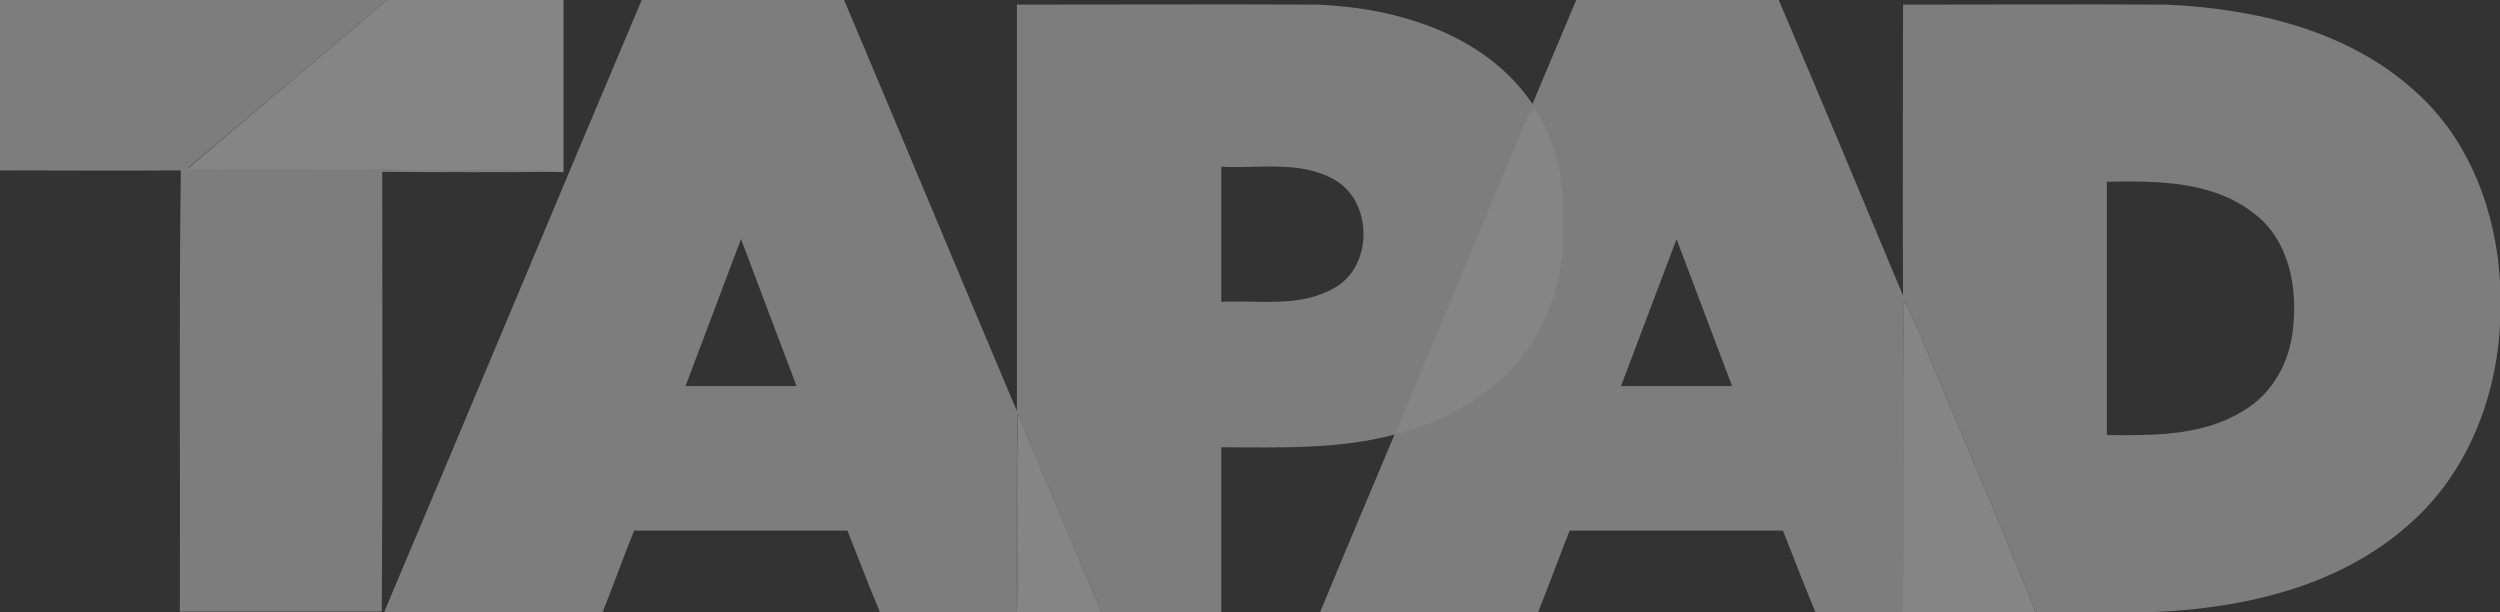 <?xml version="1.0" encoding="UTF-8"?><svg id="Calque_2" xmlns="http://www.w3.org/2000/svg" viewBox="0 0 264.8 64.83"><rect x="0" y="0" width="264.8" height="64.83" fill="#333333" stroke="none"/><defs><style>.cls-1{fill:#eaeaea;}.cls-2{fill:#fff;}.cls-3{opacity:.4;}</style></defs><g id="Content"><g class="cls-3"><path class="cls-1" d="M255.98,9.82c-7.13-6.58-17.1-8.93-26.58-9.33-9.28-.05-18.55,0-27.83,0,0,10.27-.05,20.55,0,30.82-4.34-10.42-8.73-20.89-13.17-31.32h-21.44c-1.55,3.69-3.09,7.33-4.64,11.02-4.99-7.38-14.26-10.17-22.74-10.52-10.57-.05-21.19,0-31.87,0V43.54c-6.13-14.51-12.17-29.02-18.3-43.54h-21.44c-9.13,21.59-18.15,43.24-27.28,64.83h23.14c1.15-2.84,2.19-5.78,3.34-8.63h22.59c1.15,2.89,2.24,5.78,3.44,8.63h14.51c.05-6.98-.1-14.01,.1-20.99,2.99,6.98,5.83,14.01,8.88,20.99h12.67v-17.45c6.13,0,12.37,.25,18.35-1.35-2.64,6.28-5.29,12.52-7.88,18.8h23.09c1.15-2.84,2.19-5.73,3.34-8.63h22.59c1.15,2.89,2.24,5.78,3.44,8.63h9.28c.2-10.97-.05-21.99,.1-32.96,1.45,2.49,2.34,5.24,3.49,7.83,3.49,8.38,7.13,16.71,10.47,25.13h12.47c9.67-.4,19.85-2.74,27.23-9.43,6.03-5.34,9.13-13.31,9.48-21.24v-4.19c-.4-7.48-3.19-15.06-8.83-20.15ZM72.61,40.89c1.94-5.19,3.94-10.37,5.88-15.56,1.94,5.19,3.94,10.37,5.88,15.56h-11.77Zm68.67-10.37c-3.59,2.09-7.98,1.25-11.92,1.45v-14.31c3.94,.2,8.18-.65,11.77,1.25,4.34,2.24,4.39,9.33,.15,11.62Zm30.42,10.37c1.94-5.19,3.94-10.37,5.88-15.56,1.94,5.19,3.94,10.37,5.88,15.56h-11.77Zm71.16-5.98c-.35,3.49-2.19,6.83-5.29,8.63-4.29,2.64-9.52,2.59-14.41,2.54V19.25c5.29-.1,11.17-.1,15.56,3.34,3.74,2.79,4.69,7.93,4.14,12.32ZM0,0H40.99c-6.98,5.98-14.11,11.87-21.14,17.85,7.48,.15,15.01-.05,22.54,.1,5.78,.1,11.57-.25,17.3,.25-6.38,.05-12.77,.05-19.2,0,0,15.51,.05,31.07-.05,46.58H19.05c.05-15.56-.1-31.17,.1-46.73-6.38,.05-12.77,0-19.15,0V0Z"/><path class="cls-2" d="M40.99,0h18.7V18.25c-5.73-.5-11.52-.1-17.3-.25-7.53-.15-15.01,.05-22.54-.1C26.88,11.87,34.01,5.98,40.99,0Zm119.09,16.51c.75-1.75,1.3-3.59,2.39-5.14,2.49,3.69,3.29,8.23,3.09,12.62,.3,6.28-2.34,12.72-7.18,16.76-3.09,2.49-6.73,4.39-10.62,5.24,4.09-9.87,8.23-19.7,12.32-29.47h0Zm41.59,15.36c1.45,2.49,2.34,5.24,3.49,7.83,3.49,8.38,7.13,16.71,10.47,25.13h-14.11c.2-10.97-.05-21.99,.15-32.96Zm-93.85,11.97c2.99,6.98,5.83,14.01,8.88,20.99h-8.98c.1-6.98-.1-14.01,.1-20.99Z"/></g></g></svg>